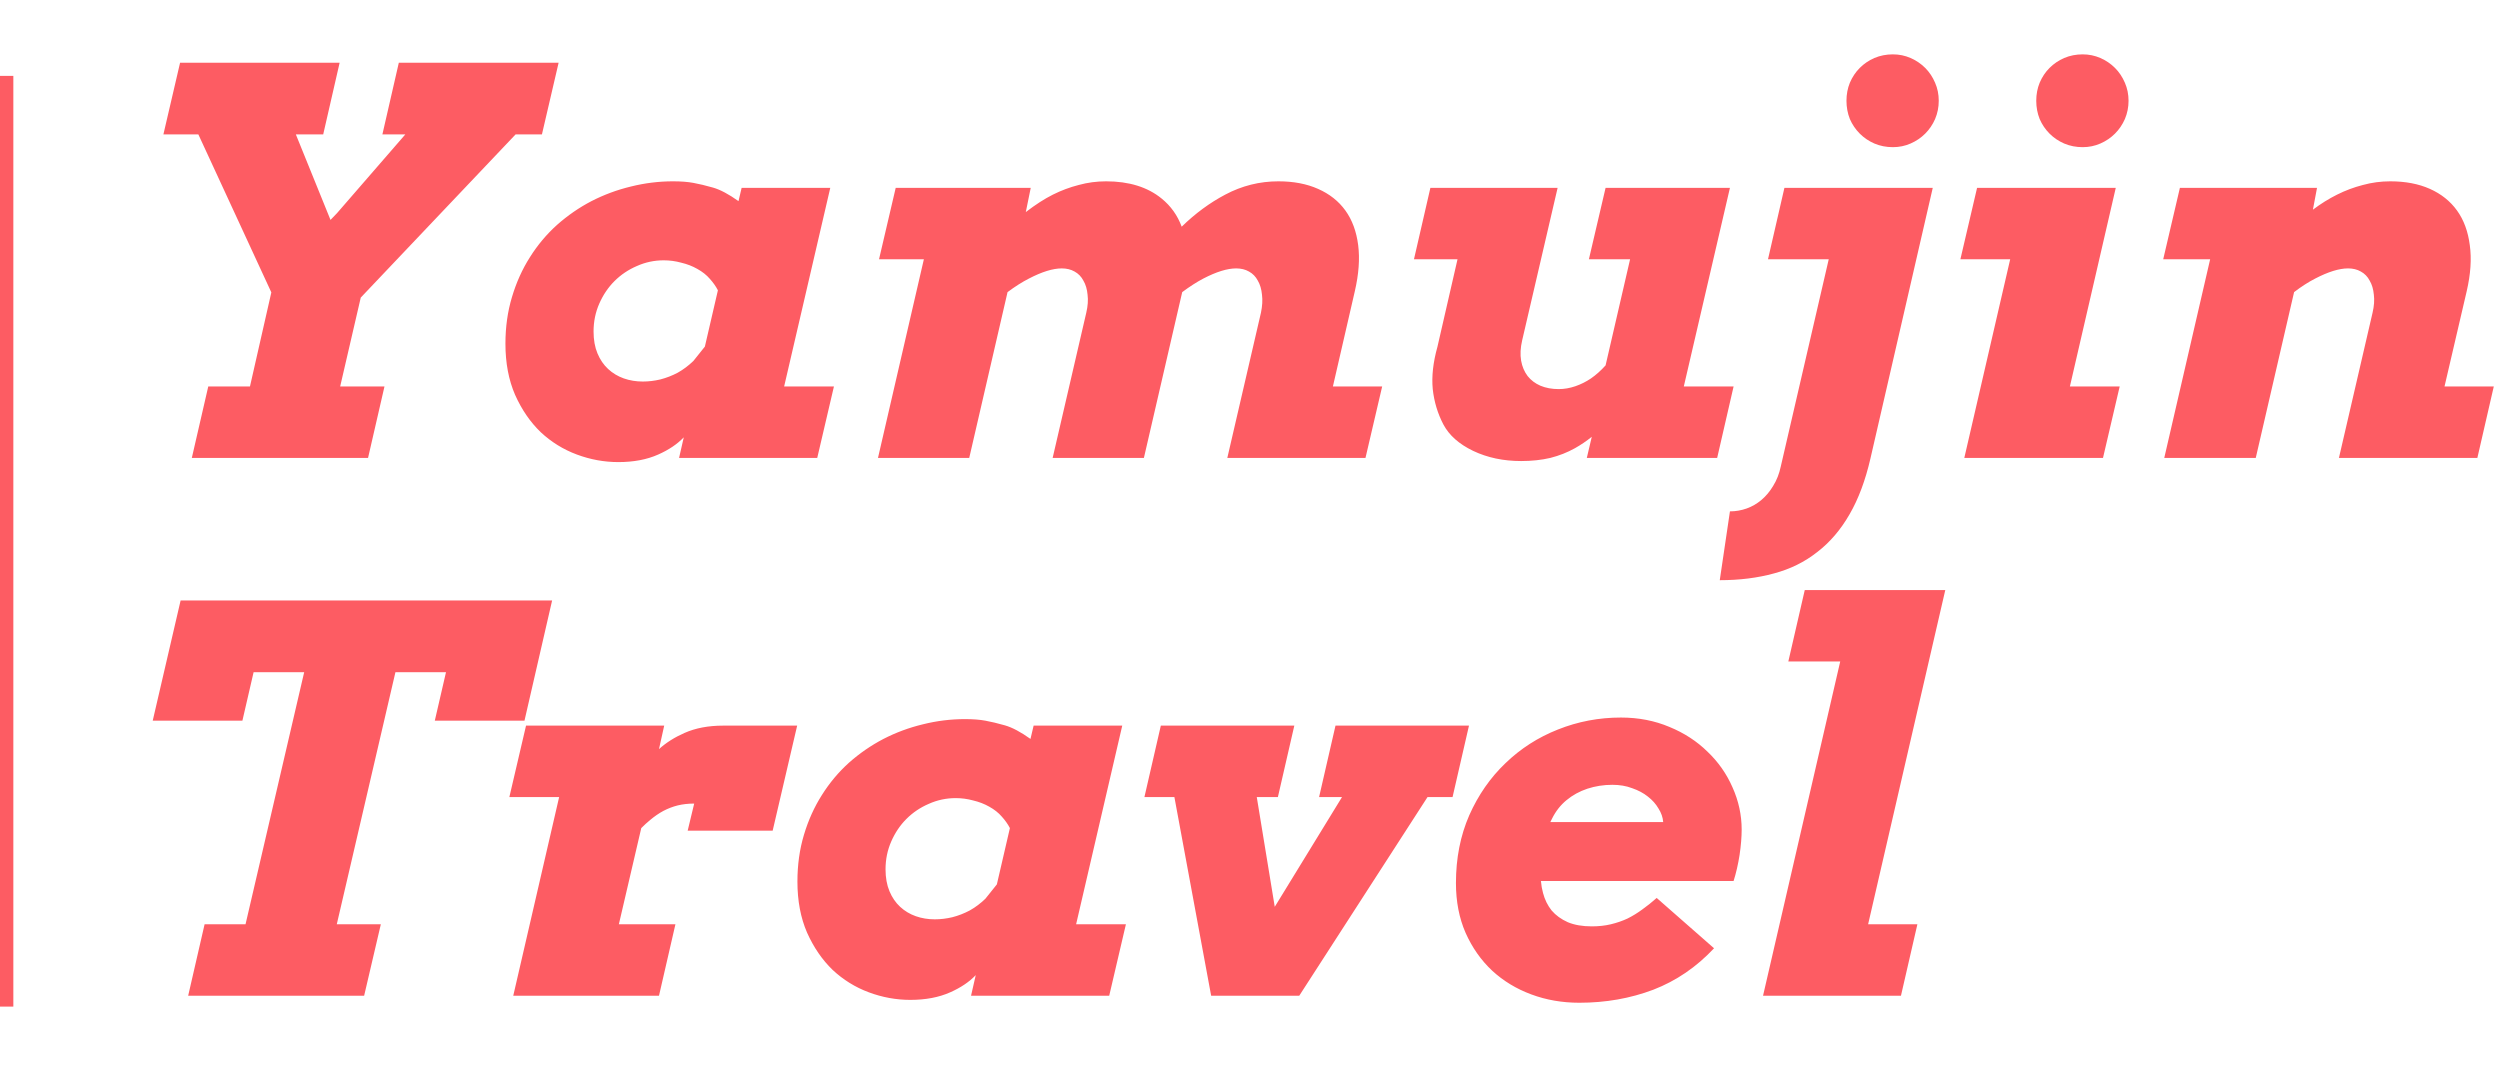 <svg width="172" height="75" viewBox="0 0 172 75" fill="none" xmlns="http://www.w3.org/2000/svg">
<path d="M12.39 4.314H23.367L22.237 9.246H20.354L22.739 15.13L23.188 14.663L27.887 9.246H26.309L27.439 4.314H38.433L37.285 9.246H35.474L24.82 20.474L23.403 26.591H26.452L25.322 31.505H13.197L14.328 26.591H17.197L18.668 20.116L13.646 9.246H11.242L12.39 4.314ZM47.043 30.088C46.6 30.554 46.014 30.949 45.285 31.272C44.508 31.619 43.593 31.792 42.541 31.792C41.572 31.792 40.622 31.619 39.689 31.272C38.756 30.925 37.925 30.411 37.196 29.729C36.478 29.036 35.892 28.181 35.438 27.165C34.996 26.148 34.774 24.976 34.774 23.649C34.774 22.501 34.924 21.431 35.223 20.439C35.522 19.434 35.934 18.519 36.46 17.694C36.986 16.857 37.608 16.116 38.326 15.47C39.055 14.825 39.844 14.28 40.693 13.838C41.554 13.396 42.457 13.061 43.402 12.834C44.358 12.595 45.327 12.475 46.307 12.475C46.857 12.475 47.324 12.511 47.706 12.583C48.101 12.654 48.549 12.762 49.051 12.905C49.554 13.049 50.14 13.36 50.809 13.838L51.024 12.923H57.123L53.948 26.591H57.374L56.226 31.505H46.72L47.043 30.088ZM47.706 24.833L48.495 23.846L49.392 19.972C49.249 19.697 49.063 19.434 48.836 19.183C48.609 18.92 48.322 18.693 47.975 18.501C47.641 18.31 47.27 18.167 46.863 18.071C46.469 17.963 46.068 17.91 45.662 17.91C45.016 17.91 44.4 18.041 43.814 18.304C43.228 18.555 42.714 18.902 42.272 19.344C41.841 19.775 41.494 20.289 41.231 20.887C40.968 21.485 40.837 22.125 40.837 22.806C40.837 23.38 40.926 23.882 41.106 24.313C41.285 24.743 41.53 25.102 41.841 25.389C42.152 25.676 42.511 25.891 42.917 26.035C43.324 26.178 43.76 26.25 44.227 26.25C44.621 26.25 45.022 26.202 45.428 26.106C45.847 25.999 46.248 25.843 46.63 25.64C47.013 25.425 47.371 25.156 47.706 24.833ZM61.625 12.923H70.915L70.575 14.591C71.244 14.077 71.866 13.677 72.44 13.39C73.014 13.103 73.606 12.882 74.216 12.726C74.825 12.559 75.453 12.475 76.099 12.475C77.677 12.475 78.951 12.87 79.919 13.659C80.553 14.173 81.013 14.819 81.3 15.596C82.233 14.687 83.231 13.952 84.296 13.39C85.444 12.78 86.663 12.475 87.954 12.475C88.995 12.475 89.904 12.648 90.681 12.995C91.47 13.342 92.098 13.838 92.564 14.484C93.03 15.13 93.323 15.925 93.443 16.869C93.562 17.802 93.485 18.86 93.21 20.044L91.703 26.591H95.093L93.945 31.505H84.439L86.753 21.515C86.849 21.06 86.872 20.648 86.825 20.277C86.789 19.895 86.693 19.572 86.538 19.309C86.394 19.034 86.191 18.824 85.928 18.681C85.677 18.537 85.384 18.466 85.049 18.466C84.439 18.466 83.686 18.699 82.789 19.165C82.335 19.404 81.85 19.715 81.336 20.098L78.7 31.505H72.422L74.736 21.515C74.843 21.06 74.873 20.648 74.825 20.277C74.79 19.895 74.694 19.572 74.538 19.309C74.395 19.034 74.192 18.824 73.929 18.681C73.677 18.537 73.385 18.466 73.05 18.466C72.44 18.466 71.687 18.699 70.79 19.165C70.323 19.404 69.833 19.715 69.319 20.098L66.683 31.505H60.405L63.562 17.838H60.477L61.625 12.923ZM110.464 12.923H119.02L115.845 26.591H119.271L118.141 31.505H109.173L109.514 30.052C109.143 30.351 108.754 30.614 108.348 30.841C107.834 31.128 107.272 31.35 106.662 31.505C106.052 31.648 105.382 31.72 104.653 31.72C103.433 31.72 102.333 31.487 101.353 31.021C100.384 30.554 99.703 29.951 99.308 29.209C98.913 28.456 98.668 27.643 98.573 26.77C98.489 25.897 98.597 24.928 98.895 23.864L100.277 17.838H97.281L98.411 12.923H107.164L104.725 23.416C104.605 23.93 104.581 24.396 104.653 24.815C104.725 25.221 104.874 25.574 105.101 25.873C105.328 26.16 105.621 26.381 105.98 26.537C106.351 26.692 106.769 26.77 107.236 26.77C107.618 26.77 108.001 26.704 108.384 26.573C108.766 26.441 109.125 26.262 109.46 26.035C109.807 25.795 110.141 25.497 110.464 25.138L112.15 17.838H109.316L110.464 12.923ZM122.768 12.923H132.974L128.687 31.541C128.34 33.047 127.862 34.327 127.252 35.379C126.642 36.443 125.901 37.31 125.028 37.98C124.167 38.661 123.175 39.152 122.051 39.451C120.927 39.761 119.683 39.917 118.32 39.917L119.02 35.182C119.414 35.182 119.797 35.116 120.168 34.985C120.538 34.853 120.879 34.656 121.19 34.393C121.501 34.13 121.77 33.807 121.997 33.424C122.236 33.041 122.41 32.599 122.517 32.097L125.817 17.838H121.638L122.768 12.923ZM127.037 6.933C127.037 6.49 127.115 6.078 127.27 5.695C127.438 5.301 127.665 4.96 127.952 4.673C128.239 4.386 128.573 4.159 128.956 3.991C129.351 3.824 129.775 3.74 130.23 3.74C130.66 3.74 131.067 3.824 131.449 3.991C131.832 4.159 132.167 4.386 132.454 4.673C132.741 4.96 132.968 5.301 133.135 5.695C133.303 6.078 133.386 6.49 133.386 6.933C133.386 7.375 133.303 7.794 133.135 8.188C132.968 8.571 132.741 8.906 132.454 9.193C132.167 9.48 131.832 9.707 131.449 9.874C131.067 10.042 130.66 10.125 130.23 10.125C129.775 10.125 129.351 10.042 128.956 9.874C128.573 9.707 128.239 9.48 127.952 9.193C127.665 8.906 127.438 8.571 127.27 8.188C127.115 7.794 127.037 7.375 127.037 6.933ZM136.023 12.923H145.565L142.408 26.591H145.834L144.686 31.505H135.144L138.301 17.838H134.875L136.023 12.923ZM140.094 6.933C140.094 6.49 140.172 6.078 140.328 5.695C140.495 5.301 140.722 4.96 141.009 4.673C141.296 4.386 141.631 4.159 142.014 3.991C142.408 3.824 142.833 3.74 143.287 3.74C143.717 3.74 144.124 3.824 144.507 3.991C144.889 4.159 145.224 4.386 145.511 4.673C145.798 4.96 146.025 5.301 146.193 5.695C146.36 6.078 146.444 6.49 146.444 6.933C146.444 7.375 146.36 7.794 146.193 8.188C146.025 8.571 145.798 8.906 145.511 9.193C145.224 9.48 144.889 9.707 144.507 9.874C144.124 10.042 143.717 10.125 143.287 10.125C142.833 10.125 142.408 10.042 142.014 9.874C141.631 9.707 141.296 9.48 141.009 9.193C140.722 8.906 140.495 8.571 140.328 8.188C140.172 7.794 140.094 7.375 140.094 6.933ZM149.977 12.923H159.411L159.124 14.448V14.43C159.662 14.023 160.218 13.677 160.792 13.39C161.366 13.103 161.958 12.882 162.568 12.726C163.178 12.559 163.806 12.475 164.451 12.475C165.492 12.475 166.4 12.648 167.178 12.995C167.955 13.342 168.577 13.838 169.043 14.484C169.509 15.13 169.802 15.925 169.922 16.869C170.053 17.802 169.982 18.86 169.707 20.044L168.182 26.591H171.572L170.442 31.505H160.918L163.232 21.515C163.339 21.06 163.369 20.648 163.321 20.277C163.286 19.895 163.19 19.572 163.034 19.309C162.891 19.034 162.688 18.824 162.425 18.681C162.174 18.537 161.881 18.466 161.546 18.466C160.936 18.466 160.183 18.699 159.286 19.165C158.819 19.404 158.335 19.715 157.833 20.098L155.196 31.505H148.901L152.058 17.838H148.829L149.977 12.923ZM14.076 63.591H16.892L20.928 46.246H17.448L16.677 49.583H10.507L12.426 41.314H37.985L36.084 49.583H29.914L30.685 46.246H27.206L23.17 63.591H26.201L25.053 68.505H12.946L14.076 63.591ZM53.159 57.151H47.312L47.76 55.286C47.353 55.286 46.977 55.328 46.63 55.412C46.295 55.495 45.967 55.621 45.644 55.788C45.333 55.956 45.028 56.165 44.729 56.416C44.526 56.584 44.322 56.769 44.119 56.972L42.577 63.591H46.469L45.339 68.505H35.312L38.469 54.838H35.044L36.191 49.923H45.697L45.339 51.538C45.829 51.095 46.415 50.724 47.096 50.426C47.85 50.091 48.735 49.923 49.751 49.923H54.845L53.159 57.151ZM67.131 67.088C66.689 67.554 66.103 67.949 65.373 68.272C64.596 68.619 63.681 68.792 62.629 68.792C61.66 68.792 60.71 68.619 59.777 68.272C58.844 67.925 58.014 67.411 57.284 66.729C56.567 66.036 55.981 65.181 55.526 64.165C55.084 63.148 54.863 61.976 54.863 60.649C54.863 59.501 55.012 58.431 55.311 57.438C55.61 56.434 56.023 55.519 56.549 54.694C57.075 53.857 57.697 53.116 58.414 52.47C59.143 51.825 59.933 51.281 60.782 50.838C61.642 50.396 62.545 50.061 63.49 49.834C64.447 49.594 65.415 49.475 66.395 49.475C66.946 49.475 67.412 49.511 67.794 49.583C68.189 49.654 68.638 49.762 69.14 49.905C69.642 50.049 70.228 50.36 70.897 50.838L71.113 49.923H77.211L74.036 63.591H77.462L76.314 68.505H66.808L67.131 67.088ZM67.794 61.833L68.584 60.846L69.481 56.972C69.337 56.697 69.152 56.434 68.924 56.183C68.697 55.92 68.41 55.693 68.064 55.501C67.729 55.31 67.358 55.167 66.951 55.071C66.557 54.963 66.156 54.91 65.75 54.91C65.104 54.91 64.488 55.041 63.902 55.304C63.316 55.555 62.802 55.902 62.36 56.344C61.929 56.775 61.583 57.289 61.32 57.887C61.057 58.485 60.925 59.124 60.925 59.806C60.925 60.38 61.015 60.882 61.194 61.313C61.373 61.743 61.619 62.102 61.929 62.389C62.24 62.676 62.599 62.891 63.006 63.035C63.412 63.178 63.849 63.25 64.315 63.25C64.71 63.25 65.11 63.202 65.517 63.106C65.935 62.999 66.336 62.843 66.718 62.64C67.101 62.425 67.46 62.156 67.794 61.833ZM79.865 49.923H89.049L87.919 54.838H86.466L87.703 62.389L92.331 54.838H90.753L91.882 49.923H101.066L99.936 54.838H98.214L89.389 68.505H83.327L80.798 54.838H78.736L79.865 49.923ZM106.016 60.613C106.04 60.9 106.088 61.175 106.16 61.438C106.279 61.893 106.476 62.293 106.751 62.64C107.038 62.975 107.409 63.244 107.863 63.447C108.318 63.638 108.868 63.734 109.514 63.734C109.992 63.734 110.428 63.686 110.823 63.591C111.229 63.495 111.612 63.363 111.971 63.196C112.33 63.017 112.67 62.807 112.993 62.568C113.328 62.329 113.657 62.066 113.98 61.779L117.926 65.241C116.718 66.532 115.325 67.483 113.746 68.093C112.168 68.69 110.47 68.989 108.653 68.989C107.481 68.989 106.381 68.798 105.352 68.415C104.324 68.033 103.427 67.489 102.662 66.783C101.897 66.066 101.287 65.199 100.833 64.182C100.39 63.166 100.169 62.024 100.169 60.757C100.169 59.047 100.474 57.492 101.084 56.093C101.705 54.694 102.536 53.499 103.577 52.506C104.617 51.502 105.819 50.73 107.182 50.192C108.557 49.642 110.004 49.367 111.522 49.367C112.73 49.367 113.842 49.583 114.858 50.013C115.875 50.431 116.748 50.999 117.477 51.717C118.218 52.422 118.792 53.242 119.199 54.174C119.617 55.107 119.827 56.075 119.827 57.08C119.827 57.319 119.815 57.588 119.791 57.887C119.767 58.186 119.731 58.497 119.683 58.82C119.635 59.13 119.576 59.441 119.504 59.752C119.432 60.063 119.354 60.35 119.271 60.613H106.016ZM106.787 56.309C106.739 56.392 106.698 56.476 106.662 56.56H114.428C114.404 56.237 114.296 55.926 114.105 55.627C113.926 55.316 113.681 55.041 113.37 54.802C113.071 54.563 112.712 54.371 112.294 54.228C111.887 54.072 111.433 53.995 110.931 53.995C110.333 53.995 109.759 54.084 109.209 54.264C108.671 54.443 108.192 54.706 107.774 55.053C107.367 55.388 107.038 55.806 106.787 56.309ZM124.167 40.597H133.835L128.526 63.591H131.916L130.786 68.505H121.297L126.607 45.511H123.037L124.167 40.597Z" fill="#FD5C63"/>
<line x1="0.459" y1="5.221" x2="0.459" y2="69.254" stroke="#FD5C63" stroke-width="0.918"/>
</svg>
